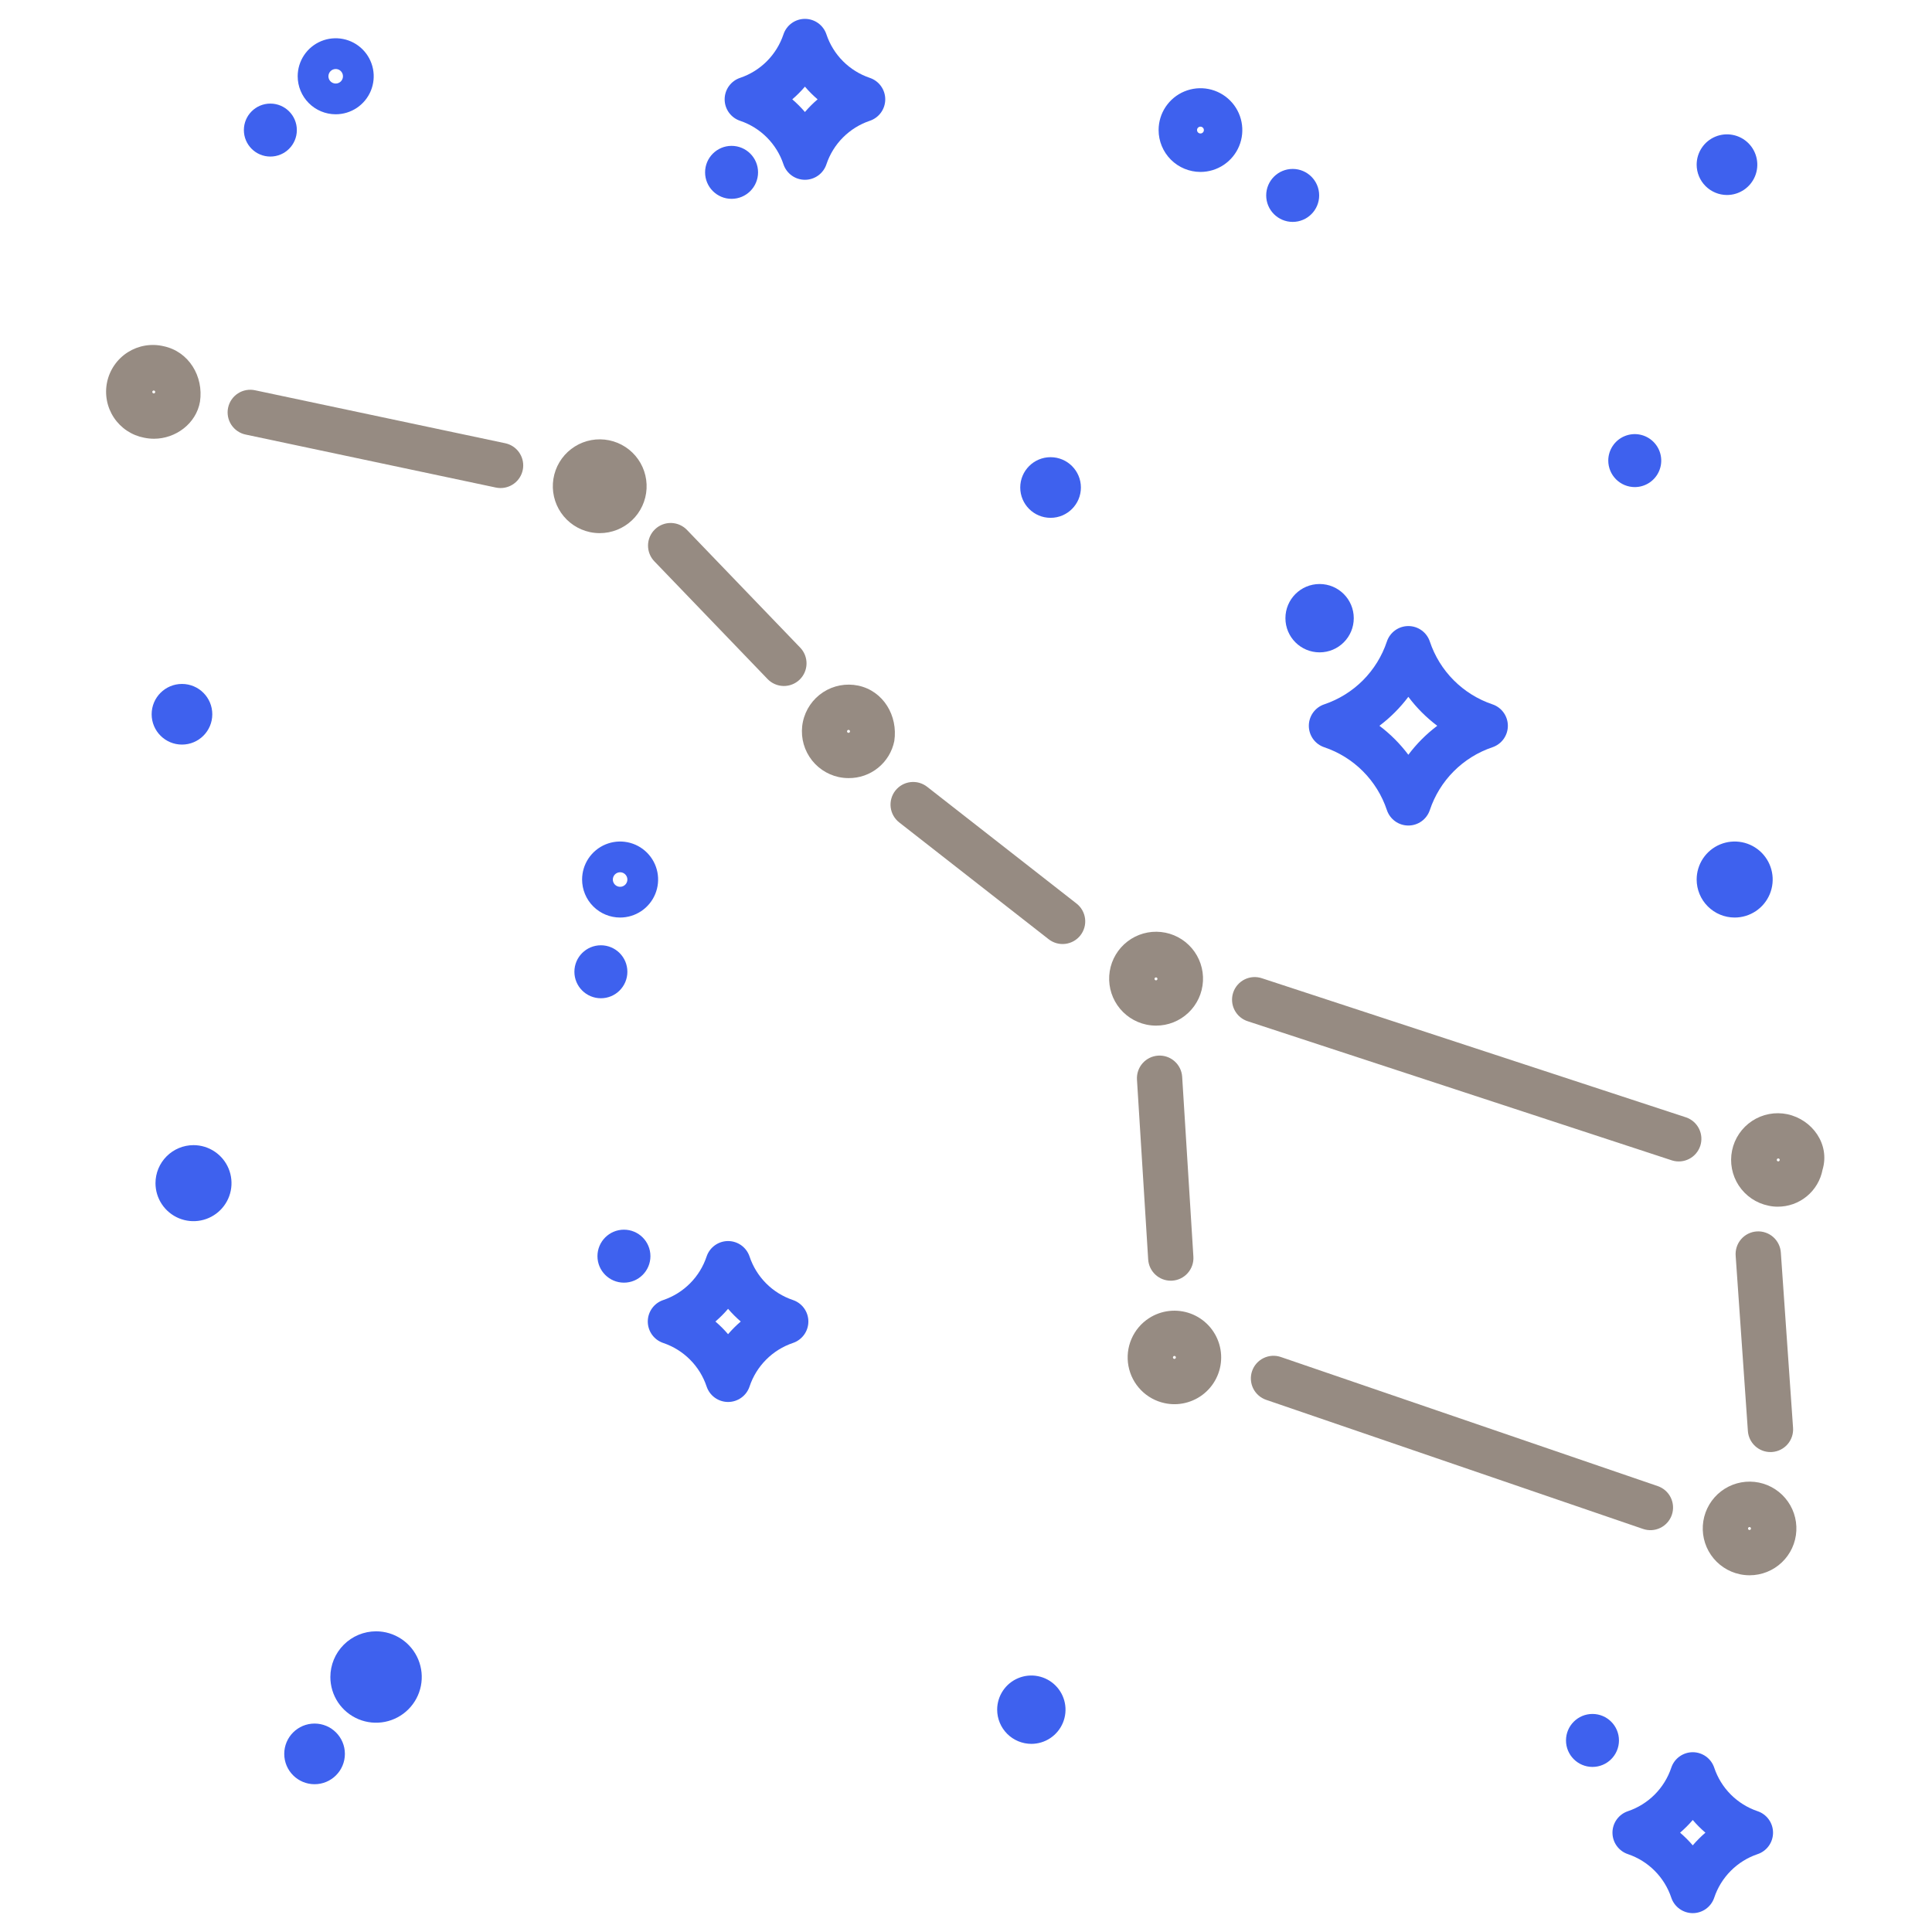 <svg viewBox="0 0 144 144" fill="none" xmlns="http://www.w3.org/2000/svg">
<path d="M98.355 48.623C99.761 48.623 100.902 47.483 100.902 46.076C100.902 44.669 99.761 43.529 98.355 43.529C96.948 43.529 95.808 44.669 95.808 46.076C95.808 47.483 96.948 48.623 98.355 48.623Z" fill="#3E61EE"/>
<path d="M78.303 38.596C79.552 38.596 80.564 37.584 80.564 36.336C80.564 35.088 79.552 34.076 78.303 34.076C77.055 34.076 76.043 35.088 76.043 36.336C76.043 37.584 77.055 38.596 78.303 38.596Z" fill="#3E61EE"/>
<path d="M121.845 36.305C122.236 36.305 122.617 36.189 122.942 35.972C123.267 35.755 123.52 35.447 123.669 35.086C123.818 34.725 123.858 34.328 123.781 33.945C123.705 33.562 123.517 33.211 123.241 32.935C122.965 32.659 122.613 32.471 122.23 32.394C121.847 32.318 121.45 32.357 121.09 32.507C120.729 32.656 120.421 32.909 120.204 33.234C119.987 33.558 119.871 33.94 119.871 34.331C119.872 34.854 120.08 35.356 120.45 35.726C120.82 36.096 121.322 36.304 121.845 36.305Z" fill="#3E61EE"/>
<path d="M46.219 68.388C46.779 68.388 47.327 68.222 47.793 67.911C48.259 67.6 48.622 67.157 48.837 66.639C49.051 66.121 49.107 65.552 48.998 65.002C48.889 64.453 48.619 63.948 48.222 63.551C47.826 63.155 47.321 62.885 46.772 62.776C46.222 62.667 45.653 62.723 45.135 62.937C44.617 63.152 44.175 63.515 43.863 63.981C43.552 64.447 43.386 64.995 43.386 65.555C43.387 66.306 43.685 67.026 44.217 67.558C44.748 68.089 45.468 68.388 46.219 68.388ZM46.219 65.013C46.326 65.013 46.431 65.045 46.52 65.105C46.609 65.164 46.678 65.249 46.719 65.348C46.761 65.447 46.771 65.556 46.75 65.661C46.729 65.766 46.678 65.862 46.602 65.938C46.526 66.014 46.43 66.065 46.325 66.086C46.22 66.107 46.111 66.097 46.012 66.055C45.913 66.014 45.828 65.945 45.769 65.856C45.709 65.767 45.677 65.662 45.677 65.555C45.678 65.411 45.735 65.274 45.836 65.172C45.938 65.071 46.075 65.013 46.219 65.013Z" fill="#3E61EE"/>
<path d="M44.787 74.404C45.877 74.404 46.761 73.52 46.761 72.43C46.761 71.34 45.877 70.456 44.787 70.456C43.696 70.456 42.812 71.34 42.812 72.43C42.812 73.52 43.696 74.404 44.787 74.404Z" fill="#3E61EE"/>
<path d="M76.87 129.977C77.374 129.977 77.866 129.828 78.285 129.548C78.704 129.268 79.03 128.87 79.223 128.405C79.416 127.94 79.467 127.427 79.368 126.933C79.27 126.439 79.028 125.985 78.671 125.629C78.315 125.273 77.861 125.03 77.367 124.932C76.873 124.833 76.361 124.884 75.896 125.077C75.43 125.269 75.032 125.596 74.752 126.015C74.473 126.434 74.323 126.926 74.323 127.43C74.324 128.105 74.593 128.752 75.07 129.23C75.547 129.707 76.195 129.976 76.87 129.977Z" fill="#3E61EE"/>
<path d="M46.505 95.602C47.596 95.602 48.479 94.718 48.479 93.627C48.479 92.537 47.596 91.653 46.505 91.653C45.415 91.653 44.531 92.537 44.531 93.627C44.531 94.718 45.415 95.602 46.505 95.602Z" fill="#3E61EE"/>
<path d="M11.589 88.185C11.589 88.746 11.755 89.293 12.066 89.759C12.377 90.225 12.82 90.588 13.338 90.803C13.855 91.017 14.425 91.074 14.975 90.964C15.524 90.855 16.029 90.585 16.425 90.189C16.822 89.793 17.092 89.288 17.201 88.738C17.31 88.189 17.254 87.619 17.04 87.101C16.825 86.583 16.462 86.141 15.996 85.83C15.53 85.518 14.983 85.352 14.422 85.352C13.671 85.353 12.951 85.652 12.42 86.183C11.889 86.714 11.59 87.434 11.589 88.185Z" fill="#3E61EE"/>
<path d="M129.292 68.388C129.853 68.388 130.4 68.222 130.866 67.911C131.332 67.6 131.696 67.157 131.91 66.639C132.124 66.121 132.181 65.552 132.071 65.002C131.962 64.453 131.692 63.948 131.296 63.551C130.9 63.155 130.395 62.885 129.845 62.776C129.295 62.667 128.726 62.723 128.208 62.937C127.69 63.152 127.248 63.515 126.936 63.981C126.625 64.447 126.459 64.995 126.459 65.555C126.46 66.306 126.758 67.026 127.29 67.558C127.821 68.089 128.541 68.388 129.292 68.388Z" fill="#3E61EE"/>
<path d="M54.527 14.82C55.617 14.82 56.501 13.936 56.501 12.846C56.501 11.756 55.617 10.872 54.527 10.872C53.437 10.872 52.553 11.756 52.553 12.846C52.553 13.936 53.437 14.82 54.527 14.82Z" fill="#3E61EE"/>
<path d="M24.623 124.995C24.623 125.669 24.823 126.328 25.197 126.888C25.572 127.448 26.104 127.884 26.726 128.142C27.348 128.4 28.033 128.467 28.694 128.336C29.355 128.204 29.962 127.88 30.438 127.403C30.914 126.927 31.239 126.32 31.37 125.659C31.502 124.999 31.434 124.314 31.176 123.691C30.918 123.069 30.482 122.537 29.921 122.163C29.361 121.789 28.703 121.589 28.029 121.589C27.126 121.59 26.26 121.949 25.622 122.588C24.983 123.226 24.624 124.092 24.623 124.995Z" fill="#3E61EE"/>
<path d="M118.694 131.696C119.784 131.696 120.668 130.812 120.668 129.722C120.668 128.631 119.784 127.748 118.694 127.748C117.604 127.748 116.72 128.631 116.72 129.722C116.72 130.812 117.604 131.696 118.694 131.696Z" fill="#3E61EE"/>
<path d="M25.021 8.518C25.581 8.518 26.129 8.352 26.595 8.041C27.061 7.729 27.424 7.287 27.639 6.769C27.853 6.251 27.909 5.682 27.8 5.132C27.69 4.583 27.421 4.078 27.024 3.681C26.628 3.285 26.123 3.015 25.574 2.906C25.024 2.797 24.454 2.853 23.937 3.067C23.419 3.282 22.976 3.645 22.665 4.111C22.354 4.577 22.188 5.125 22.188 5.685C22.188 6.436 22.487 7.156 23.018 7.687C23.549 8.219 24.27 8.517 25.021 8.518ZM25.021 5.143C25.128 5.143 25.233 5.175 25.322 5.234C25.411 5.294 25.48 5.379 25.521 5.478C25.562 5.577 25.573 5.685 25.552 5.791C25.531 5.896 25.48 5.992 25.404 6.068C25.328 6.144 25.232 6.195 25.127 6.216C25.021 6.237 24.913 6.226 24.814 6.185C24.715 6.144 24.63 6.075 24.57 5.986C24.511 5.897 24.479 5.792 24.479 5.685C24.479 5.541 24.537 5.404 24.638 5.302C24.74 5.201 24.877 5.143 25.021 5.143Z" fill="#3E61EE"/>
<path d="M89.475 12.815C90.092 12.815 90.696 12.632 91.209 12.289C91.722 11.946 92.122 11.459 92.358 10.889C92.594 10.319 92.656 9.692 92.535 9.086C92.415 8.481 92.118 7.925 91.681 7.489C91.245 7.053 90.689 6.756 90.084 6.635C89.479 6.515 88.852 6.577 88.281 6.813C87.711 7.049 87.224 7.449 86.881 7.962C86.538 8.475 86.356 9.078 86.356 9.695C86.356 10.522 86.686 11.315 87.27 11.9C87.855 12.485 88.648 12.814 89.475 12.815ZM89.475 9.44C89.526 9.44 89.575 9.455 89.617 9.483C89.659 9.511 89.692 9.551 89.711 9.597C89.73 9.644 89.735 9.695 89.726 9.745C89.716 9.794 89.691 9.84 89.656 9.875C89.62 9.911 89.575 9.935 89.525 9.945C89.476 9.955 89.424 9.95 89.378 9.931C89.331 9.911 89.291 9.879 89.263 9.837C89.235 9.795 89.22 9.746 89.22 9.695C89.22 9.627 89.247 9.563 89.295 9.515C89.343 9.467 89.408 9.44 89.475 9.44Z" fill="#3E61EE"/>
<path d="M96.349 16.539C97.439 16.539 98.323 15.655 98.323 14.565C98.323 13.475 97.439 12.591 96.349 12.591C95.259 12.591 94.375 13.475 94.375 14.565C94.375 15.655 95.259 16.539 96.349 16.539Z" fill="#3E61EE"/>
<path d="M20.151 11.669C21.241 11.669 22.125 10.786 22.125 9.695C22.125 8.605 21.241 7.721 20.151 7.721C19.061 7.721 18.177 8.605 18.177 9.695C18.177 10.786 19.061 11.669 20.151 11.669Z" fill="#3E61EE"/>
<path d="M13.563 55.497C14.812 55.497 15.823 54.485 15.823 53.237C15.823 51.989 14.812 50.977 13.563 50.977C12.315 50.977 11.303 51.989 11.303 53.237C11.303 54.485 12.315 55.497 13.563 55.497Z" fill="#3E61EE"/>
<path d="M128.719 14.534C129.166 14.534 129.603 14.401 129.975 14.153C130.347 13.905 130.637 13.552 130.808 13.139C130.979 12.726 131.024 12.271 130.936 11.833C130.849 11.394 130.634 10.991 130.318 10.675C130.002 10.359 129.599 10.144 129.16 10.057C128.722 9.969 128.267 10.014 127.854 10.185C127.441 10.356 127.088 10.646 126.84 11.018C126.592 11.389 126.459 11.826 126.459 12.274C126.46 12.873 126.698 13.447 127.122 13.871C127.546 14.295 128.12 14.533 128.719 14.534Z" fill="#3E61EE"/>
<path d="M48.282 98.498C48.282 98.852 48.394 99.197 48.6 99.484C48.807 99.771 49.099 99.986 49.435 100.098C50.188 100.353 50.871 100.777 51.431 101.34C51.992 101.902 52.414 102.587 52.666 103.34C52.778 103.676 52.992 103.969 53.28 104.176C53.567 104.383 53.913 104.495 54.267 104.495C54.621 104.495 54.967 104.383 55.254 104.176C55.542 103.969 55.757 103.676 55.868 103.34C56.12 102.586 56.542 101.902 57.103 101.339C57.663 100.777 58.346 100.352 59.099 100.097C59.434 99.985 59.726 99.77 59.933 99.483C60.14 99.196 60.251 98.851 60.251 98.497C60.251 98.143 60.14 97.798 59.933 97.511C59.726 97.223 59.434 97.008 59.099 96.896C58.346 96.642 57.663 96.218 57.103 95.656C56.542 95.093 56.12 94.409 55.868 93.656C55.756 93.32 55.541 93.028 55.254 92.82C54.966 92.613 54.621 92.501 54.267 92.501C53.912 92.501 53.567 92.613 53.279 92.82C52.992 93.028 52.777 93.32 52.665 93.656C52.413 94.409 51.991 95.094 51.43 95.656C50.87 96.219 50.187 96.644 49.435 96.898C49.099 97.01 48.807 97.225 48.601 97.512C48.394 97.799 48.282 98.144 48.282 98.498ZM54.266 97.552C54.556 97.891 54.872 98.207 55.211 98.498C54.872 98.788 54.556 99.104 54.266 99.443C53.977 99.104 53.661 98.788 53.323 98.498C53.661 98.208 53.977 97.892 54.266 97.552Z" fill="#3E61EE"/>
<path d="M121.336 134.996C121 135.108 120.709 135.323 120.502 135.611C120.295 135.898 120.184 136.243 120.184 136.597C120.184 136.951 120.295 137.296 120.502 137.583C120.709 137.87 121 138.085 121.336 138.197C122.088 138.451 122.771 138.876 123.332 139.439C123.892 140.001 124.315 140.686 124.567 141.439C124.678 141.775 124.893 142.067 125.181 142.275C125.468 142.482 125.813 142.594 126.168 142.594C126.522 142.594 126.868 142.482 127.155 142.275C127.442 142.067 127.657 141.775 127.769 141.439C128.021 140.686 128.444 140.001 129.004 139.439C129.565 138.876 130.248 138.451 131 138.197C131.336 138.085 131.627 137.87 131.834 137.583C132.041 137.296 132.152 136.951 132.152 136.597C132.152 136.243 132.041 135.898 131.834 135.611C131.627 135.323 131.336 135.108 131 134.996C130.248 134.742 129.565 134.317 129.004 133.755C128.443 133.193 128.021 132.508 127.769 131.755C127.657 131.419 127.442 131.126 127.155 130.919C126.868 130.712 126.522 130.6 126.168 130.6C125.813 130.6 125.468 130.712 125.181 130.919C124.893 131.126 124.678 131.419 124.567 131.755C124.315 132.508 123.892 133.193 123.332 133.755C122.771 134.317 122.088 134.742 121.336 134.996ZM126.168 135.652C126.457 135.991 126.773 136.307 127.112 136.597C126.773 136.887 126.457 137.203 126.168 137.542C125.878 137.203 125.563 136.887 125.224 136.597C125.563 136.307 125.878 135.991 126.168 135.652Z" fill="#3E61EE"/>
<path d="M55.163 9.004C55.916 9.258 56.599 9.683 57.159 10.245C57.72 10.808 58.142 11.492 58.394 12.245C58.506 12.582 58.721 12.874 59.008 13.081C59.295 13.289 59.641 13.4 59.995 13.4C60.35 13.4 60.695 13.289 60.983 13.081C61.27 12.874 61.485 12.582 61.597 12.245C61.848 11.492 62.271 10.807 62.832 10.245C63.393 9.683 64.076 9.258 64.828 9.004C65.164 8.892 65.456 8.677 65.663 8.39C65.87 8.103 65.981 7.758 65.981 7.404C65.981 7.05 65.87 6.705 65.663 6.418C65.456 6.13 65.164 5.915 64.828 5.803C64.076 5.549 63.393 5.124 62.832 4.562C62.271 4 61.848 3.315 61.597 2.562C61.485 2.225 61.27 1.933 60.983 1.726C60.695 1.518 60.35 1.407 59.995 1.407C59.641 1.407 59.295 1.518 59.008 1.726C58.721 1.933 58.506 2.225 58.394 2.562C58.142 3.315 57.72 3.999 57.159 4.562C56.599 5.124 55.916 5.549 55.163 5.803C54.828 5.915 54.536 6.13 54.329 6.418C54.122 6.705 54.011 7.05 54.011 7.404C54.011 7.758 54.122 8.103 54.329 8.39C54.536 8.677 54.828 8.892 55.163 9.004ZM59.995 6.458C60.285 6.797 60.6 7.113 60.939 7.404C60.6 7.694 60.285 8.01 59.995 8.349C59.706 8.01 59.39 7.694 59.051 7.404C59.39 7.113 59.706 6.797 59.995 6.458Z" fill="#3E61EE"/>
<path d="M97.553 54.096C97.553 54.45 97.664 54.795 97.871 55.083C98.078 55.37 98.37 55.585 98.706 55.697C99.792 56.063 100.778 56.676 101.587 57.488C102.396 58.3 103.006 59.288 103.369 60.375C103.481 60.711 103.696 61.004 103.983 61.211C104.27 61.419 104.616 61.53 104.97 61.53C105.325 61.53 105.67 61.419 105.958 61.211C106.245 61.004 106.46 60.711 106.572 60.375C106.935 59.288 107.545 58.3 108.354 57.488C109.163 56.676 110.149 56.063 111.235 55.697C111.57 55.584 111.862 55.37 112.069 55.082C112.276 54.795 112.387 54.45 112.387 54.096C112.387 53.742 112.276 53.397 112.069 53.11C111.862 52.823 111.57 52.608 111.235 52.496C110.149 52.129 109.163 51.516 108.354 50.704C107.545 49.893 106.935 48.905 106.572 47.818C106.46 47.482 106.246 47.189 105.958 46.982C105.671 46.774 105.325 46.663 104.971 46.663C104.616 46.663 104.271 46.774 103.983 46.982C103.696 47.189 103.481 47.482 103.369 47.818C103.006 48.905 102.396 49.893 101.587 50.705C100.778 51.516 99.792 52.129 98.706 52.496C98.37 52.608 98.078 52.823 97.871 53.11C97.664 53.397 97.553 53.742 97.553 54.096ZM104.97 51.937C105.583 52.755 106.308 53.481 107.125 54.096C106.308 54.711 105.583 55.438 104.97 56.256C104.356 55.438 103.63 54.711 102.814 54.096C103.63 53.481 104.356 52.754 104.97 51.937Z" fill="#3E61EE"/>
<path d="M23.446 132.985C24.694 132.985 25.706 131.973 25.706 130.724C25.706 129.476 24.694 128.464 23.446 128.464C22.198 128.464 21.186 129.476 21.186 130.724C21.186 131.973 22.198 132.985 23.446 132.985Z" fill="#3E61EE"/>
<path d="M14.906 29.937C15.187 28.057 14.079 26.204 12.2 25.806C11.748 25.698 11.279 25.683 10.82 25.759C10.362 25.835 9.924 26.003 9.531 26.251C9.138 26.499 8.799 26.824 8.534 27.205C8.268 27.586 8.081 28.016 7.984 28.471C7.887 28.925 7.882 29.394 7.969 29.851C8.055 30.307 8.233 30.741 8.49 31.128C8.747 31.515 9.078 31.847 9.465 32.104C9.852 32.361 10.287 32.538 10.743 32.625C10.986 32.675 11.234 32.701 11.482 32.701C13.092 32.7 14.624 31.574 14.906 29.937ZM11.567 29.237C11.563 29.258 11.553 29.276 11.538 29.291C11.524 29.306 11.505 29.317 11.485 29.322C11.465 29.326 11.444 29.325 11.424 29.319C11.405 29.312 11.387 29.3 11.374 29.284C11.361 29.268 11.353 29.248 11.35 29.228C11.348 29.207 11.351 29.186 11.36 29.167C11.369 29.149 11.383 29.133 11.401 29.122C11.418 29.111 11.439 29.105 11.459 29.105C11.467 29.105 11.475 29.105 11.482 29.107C11.511 29.113 11.536 29.13 11.552 29.155C11.567 29.179 11.573 29.209 11.567 29.237Z" fill="#968B82"/>
<path d="M43.971 39.661C44.211 39.712 44.456 39.737 44.701 39.737C45.596 39.737 46.457 39.394 47.107 38.777C47.756 38.161 48.144 37.319 48.191 36.425C48.238 35.53 47.94 34.652 47.359 33.971C46.777 33.29 45.957 32.859 45.066 32.765C44.176 32.671 43.283 32.923 42.573 33.468C41.862 34.012 41.388 34.809 41.247 35.693C41.107 36.578 41.311 37.482 41.818 38.22C42.325 38.959 43.096 39.474 43.971 39.661Z" fill="#968B82"/>
<path d="M62.522 57.919C62.76 57.969 63.003 57.995 63.247 57.995C64.048 58.003 64.827 57.732 65.449 57.227C66.072 56.723 66.499 56.017 66.656 55.232C66.938 53.352 65.846 51.499 63.966 51.101C63.063 50.913 62.123 51.09 61.35 51.594C60.578 52.098 60.037 52.888 59.845 53.79C59.654 54.692 59.828 55.633 60.33 56.407C60.831 57.181 61.619 57.725 62.52 57.92L62.522 57.919ZM63.136 54.488C63.141 54.463 63.155 54.441 63.174 54.425C63.194 54.409 63.218 54.401 63.243 54.401C63.251 54.401 63.258 54.401 63.266 54.403C63.287 54.407 63.307 54.418 63.322 54.434C63.337 54.449 63.348 54.469 63.352 54.49C63.356 54.512 63.353 54.534 63.345 54.554C63.336 54.574 63.322 54.591 63.303 54.603C63.285 54.615 63.264 54.621 63.242 54.62C63.22 54.62 63.199 54.613 63.181 54.601C63.163 54.589 63.149 54.571 63.141 54.551C63.133 54.531 63.132 54.508 63.136 54.487V54.488Z" fill="#968B82"/>
<path d="M85.437 76.367C85.677 76.418 85.922 76.444 86.167 76.444C87.063 76.445 87.925 76.101 88.575 75.484C89.225 74.868 89.614 74.025 89.662 73.13C89.709 72.235 89.411 71.356 88.829 70.675C88.248 69.993 87.427 69.56 86.535 69.466C85.644 69.372 84.751 69.623 84.04 70.168C83.328 70.714 82.853 71.511 82.712 72.396C82.572 73.281 82.776 74.186 83.283 74.925C83.79 75.664 84.561 76.18 85.437 76.367ZM86.052 72.936C86.055 72.922 86.061 72.909 86.069 72.897C86.077 72.885 86.088 72.874 86.1 72.867C86.112 72.859 86.125 72.853 86.139 72.851C86.154 72.848 86.168 72.848 86.182 72.851C86.196 72.854 86.21 72.86 86.222 72.868C86.234 72.876 86.244 72.887 86.252 72.899C86.26 72.911 86.265 72.924 86.268 72.938C86.27 72.953 86.27 72.967 86.267 72.981C86.264 72.995 86.259 73.009 86.251 73.021C86.242 73.032 86.232 73.043 86.22 73.05C86.208 73.058 86.194 73.064 86.18 73.067C86.166 73.069 86.151 73.069 86.137 73.066C86.109 73.059 86.084 73.042 86.068 73.018C86.052 72.993 86.046 72.964 86.052 72.935L86.052 72.936Z" fill="#968B82"/>
<path d="M133.209 83.045C132.761 82.953 132.3 82.949 131.851 83.036C131.402 83.122 130.974 83.296 130.593 83.547C130.211 83.798 129.882 84.123 129.626 84.501C129.369 84.879 129.19 85.305 129.098 85.752C129.006 86.2 129.003 86.661 129.089 87.11C129.175 87.559 129.349 87.987 129.6 88.368C129.852 88.75 130.176 89.079 130.554 89.335C130.933 89.592 131.358 89.771 131.805 89.863C132.027 89.913 132.253 89.939 132.48 89.939C133.276 89.947 134.049 89.674 134.664 89.169C135.279 88.664 135.697 87.958 135.844 87.176C136.406 85.296 135.089 83.443 133.209 83.045ZM132.648 86.476C132.641 86.504 132.624 86.528 132.6 86.544C132.575 86.56 132.546 86.566 132.518 86.56C132.491 86.555 132.468 86.539 132.452 86.517C132.436 86.495 132.429 86.468 132.432 86.441C132.434 86.414 132.447 86.389 132.467 86.371C132.487 86.353 132.513 86.343 132.54 86.343C132.548 86.343 132.556 86.344 132.563 86.345C132.577 86.348 132.591 86.354 132.603 86.362C132.615 86.371 132.625 86.381 132.633 86.394C132.641 86.406 132.646 86.419 132.649 86.434C132.651 86.448 132.651 86.463 132.648 86.477V86.476Z" fill="#968B82"/>
<path d="M85.634 98.254C85.056 98.629 84.603 99.168 84.331 99.802C84.059 100.435 83.981 101.135 84.108 101.812C84.234 102.49 84.558 103.115 85.039 103.608C85.52 104.102 86.137 104.441 86.812 104.584C87.051 104.635 87.296 104.661 87.541 104.661C88.083 104.66 88.617 104.532 89.101 104.288C89.586 104.045 90.006 103.691 90.33 103.256C90.653 102.821 90.871 102.317 90.966 101.783C91.06 101.249 91.029 100.701 90.874 100.181C90.719 99.662 90.446 99.186 90.075 98.79C89.704 98.395 89.246 98.092 88.737 97.905C88.228 97.718 87.683 97.652 87.144 97.712C86.605 97.773 86.088 97.958 85.634 98.254ZM87.641 101.197C87.635 101.226 87.618 101.251 87.593 101.266C87.569 101.282 87.539 101.288 87.511 101.282C87.497 101.279 87.483 101.273 87.471 101.265C87.459 101.257 87.449 101.246 87.442 101.234C87.426 101.209 87.421 101.18 87.427 101.151C87.433 101.123 87.45 101.098 87.474 101.082C87.491 101.07 87.512 101.064 87.533 101.064C87.541 101.064 87.549 101.065 87.557 101.067C87.571 101.069 87.584 101.075 87.596 101.083C87.608 101.091 87.618 101.102 87.626 101.114C87.634 101.126 87.64 101.14 87.642 101.154C87.645 101.168 87.644 101.183 87.641 101.197Z" fill="#968B82"/>
<path d="M129.675 117.335C129.915 117.386 130.159 117.412 130.404 117.412C131.298 117.412 132.158 117.069 132.806 116.453C133.454 115.838 133.842 114.997 133.888 114.105C133.935 113.212 133.638 112.336 133.057 111.656C132.477 110.976 131.658 110.545 130.769 110.451C129.88 110.358 128.989 110.609 128.279 111.153C127.57 111.697 127.097 112.492 126.956 113.375C126.816 114.257 127.02 115.16 127.526 115.897C128.032 116.634 128.801 117.149 129.675 117.335ZM130.29 113.904C130.295 113.88 130.308 113.857 130.328 113.842C130.347 113.826 130.372 113.817 130.397 113.817C130.405 113.817 130.412 113.818 130.42 113.819C130.448 113.825 130.473 113.843 130.489 113.867C130.505 113.891 130.51 113.921 130.504 113.949C130.5 113.971 130.489 113.99 130.473 114.005C130.458 114.02 130.438 114.03 130.417 114.034C130.395 114.038 130.373 114.036 130.353 114.027C130.333 114.019 130.317 114.004 130.305 113.986C130.297 113.974 130.291 113.961 130.288 113.946C130.286 113.932 130.286 113.918 130.29 113.904V113.904Z" fill="#968B82"/>
<path d="M18.32 32.392L36.959 36.339C37.075 36.363 37.192 36.376 37.31 36.376C37.727 36.376 38.13 36.221 38.44 35.942C38.75 35.663 38.946 35.278 38.989 34.863C39.032 34.448 38.92 34.032 38.674 33.695C38.429 33.357 38.067 33.123 37.658 33.037L19.019 29.09C18.801 29.042 18.576 29.037 18.357 29.076C18.137 29.115 17.927 29.197 17.74 29.318C17.552 29.439 17.39 29.595 17.263 29.779C17.137 29.962 17.048 30.169 17.002 30.388C16.955 30.606 16.953 30.831 16.994 31.05C17.035 31.27 17.12 31.478 17.243 31.665C17.365 31.851 17.524 32.011 17.709 32.136C17.893 32.261 18.101 32.348 18.32 32.392Z" fill="#968B82"/>
<path d="M93.019 76.125L124.629 86.493C125.052 86.623 125.508 86.582 125.901 86.378C126.293 86.175 126.59 85.826 126.728 85.406C126.866 84.986 126.833 84.529 126.637 84.133C126.442 83.736 126.098 83.433 125.681 83.287L94.071 72.918C93.859 72.845 93.635 72.814 93.411 72.828C93.188 72.842 92.969 72.9 92.768 73C92.567 73.099 92.388 73.237 92.242 73.407C92.095 73.576 91.983 73.773 91.913 73.986C91.843 74.199 91.817 74.424 91.835 74.647C91.852 74.871 91.915 75.088 92.018 75.287C92.121 75.486 92.262 75.663 92.434 75.807C92.606 75.95 92.805 76.058 93.019 76.125V76.125Z" fill="#968B82"/>
<path d="M123.559 110.766L95.466 101.143C95.256 101.071 95.034 101.041 94.813 101.055C94.592 101.069 94.376 101.126 94.177 101.224C93.978 101.321 93.8 101.457 93.653 101.623C93.507 101.789 93.394 101.983 93.323 102.192C93.251 102.402 93.221 102.624 93.235 102.845C93.249 103.066 93.306 103.283 93.403 103.482C93.501 103.681 93.637 103.858 93.803 104.005C93.969 104.152 94.162 104.264 94.372 104.336L122.465 113.959C122.889 114.104 123.352 114.075 123.754 113.878C124.156 113.681 124.464 113.333 124.609 112.909C124.754 112.486 124.724 112.022 124.528 111.62C124.331 111.218 123.982 110.911 123.559 110.766Z" fill="#968B82"/>
<path d="M57.218 50.62C57.529 50.939 57.954 51.122 58.399 51.13C58.845 51.137 59.276 50.968 59.597 50.659C59.918 50.35 60.104 49.926 60.114 49.48C60.124 49.035 59.958 48.603 59.651 48.28L51.218 39.513C51.065 39.35 50.882 39.219 50.678 39.128C50.474 39.036 50.254 38.986 50.031 38.98C49.807 38.975 49.585 39.013 49.377 39.094C49.169 39.175 48.978 39.296 48.818 39.451C48.657 39.606 48.528 39.791 48.439 39.996C48.35 40.201 48.303 40.422 48.3 40.645C48.297 40.869 48.339 41.09 48.422 41.298C48.505 41.505 48.629 41.694 48.786 41.853L57.218 50.62Z" fill="#968B82"/>
<path d="M67.031 61.306L78.156 70.001C78.331 70.138 78.53 70.24 78.744 70.3C78.958 70.36 79.182 70.377 79.402 70.35C79.623 70.323 79.836 70.253 80.029 70.144C80.222 70.035 80.392 69.889 80.529 69.714C80.666 69.539 80.766 69.338 80.826 69.124C80.885 68.91 80.901 68.687 80.874 68.466C80.846 68.246 80.776 68.033 80.666 67.84C80.556 67.647 80.409 67.478 80.234 67.342L69.109 58.647C68.934 58.509 68.734 58.407 68.52 58.346C68.306 58.286 68.082 58.268 67.861 58.295C67.64 58.321 67.427 58.391 67.233 58.5C67.039 58.609 66.869 58.756 66.732 58.931C66.595 59.106 66.494 59.307 66.435 59.522C66.376 59.736 66.359 59.96 66.387 60.181C66.415 60.402 66.486 60.615 66.597 60.808C66.707 61.001 66.855 61.17 67.031 61.306Z" fill="#968B82"/>
<path d="M87.262 95.456C87.297 95.456 87.333 95.455 87.368 95.453C87.59 95.439 87.806 95.382 88.005 95.285C88.204 95.187 88.382 95.052 88.529 94.885C88.675 94.719 88.788 94.526 88.86 94.316C88.932 94.107 88.962 93.885 88.948 93.664L88.112 80.259C88.084 79.812 87.88 79.395 87.544 79.099C87.209 78.802 86.769 78.652 86.323 78.68C85.876 78.707 85.459 78.912 85.162 79.247C84.866 79.583 84.716 80.022 84.743 80.469L85.579 93.874C85.606 94.302 85.795 94.704 86.108 94.998C86.42 95.292 86.833 95.456 87.262 95.456Z" fill="#968B82"/>
<path d="M131.959 108.228C131.998 108.228 132.038 108.228 132.078 108.224C132.525 108.193 132.94 107.986 133.234 107.648C133.528 107.311 133.675 106.87 133.644 106.424L132.734 93.371C132.721 93.148 132.664 92.929 132.566 92.729C132.468 92.528 132.332 92.348 132.164 92.201C131.996 92.053 131.801 91.94 131.589 91.869C131.378 91.797 131.154 91.768 130.931 91.784C130.709 91.799 130.491 91.859 130.291 91.959C130.092 92.059 129.914 92.198 129.769 92.368C129.623 92.537 129.513 92.734 129.444 92.946C129.375 93.159 129.349 93.383 129.367 93.606L130.277 106.659C130.307 107.085 130.497 107.483 130.809 107.774C131.121 108.066 131.532 108.228 131.959 108.228Z" fill="#968B82"/>
</svg>
